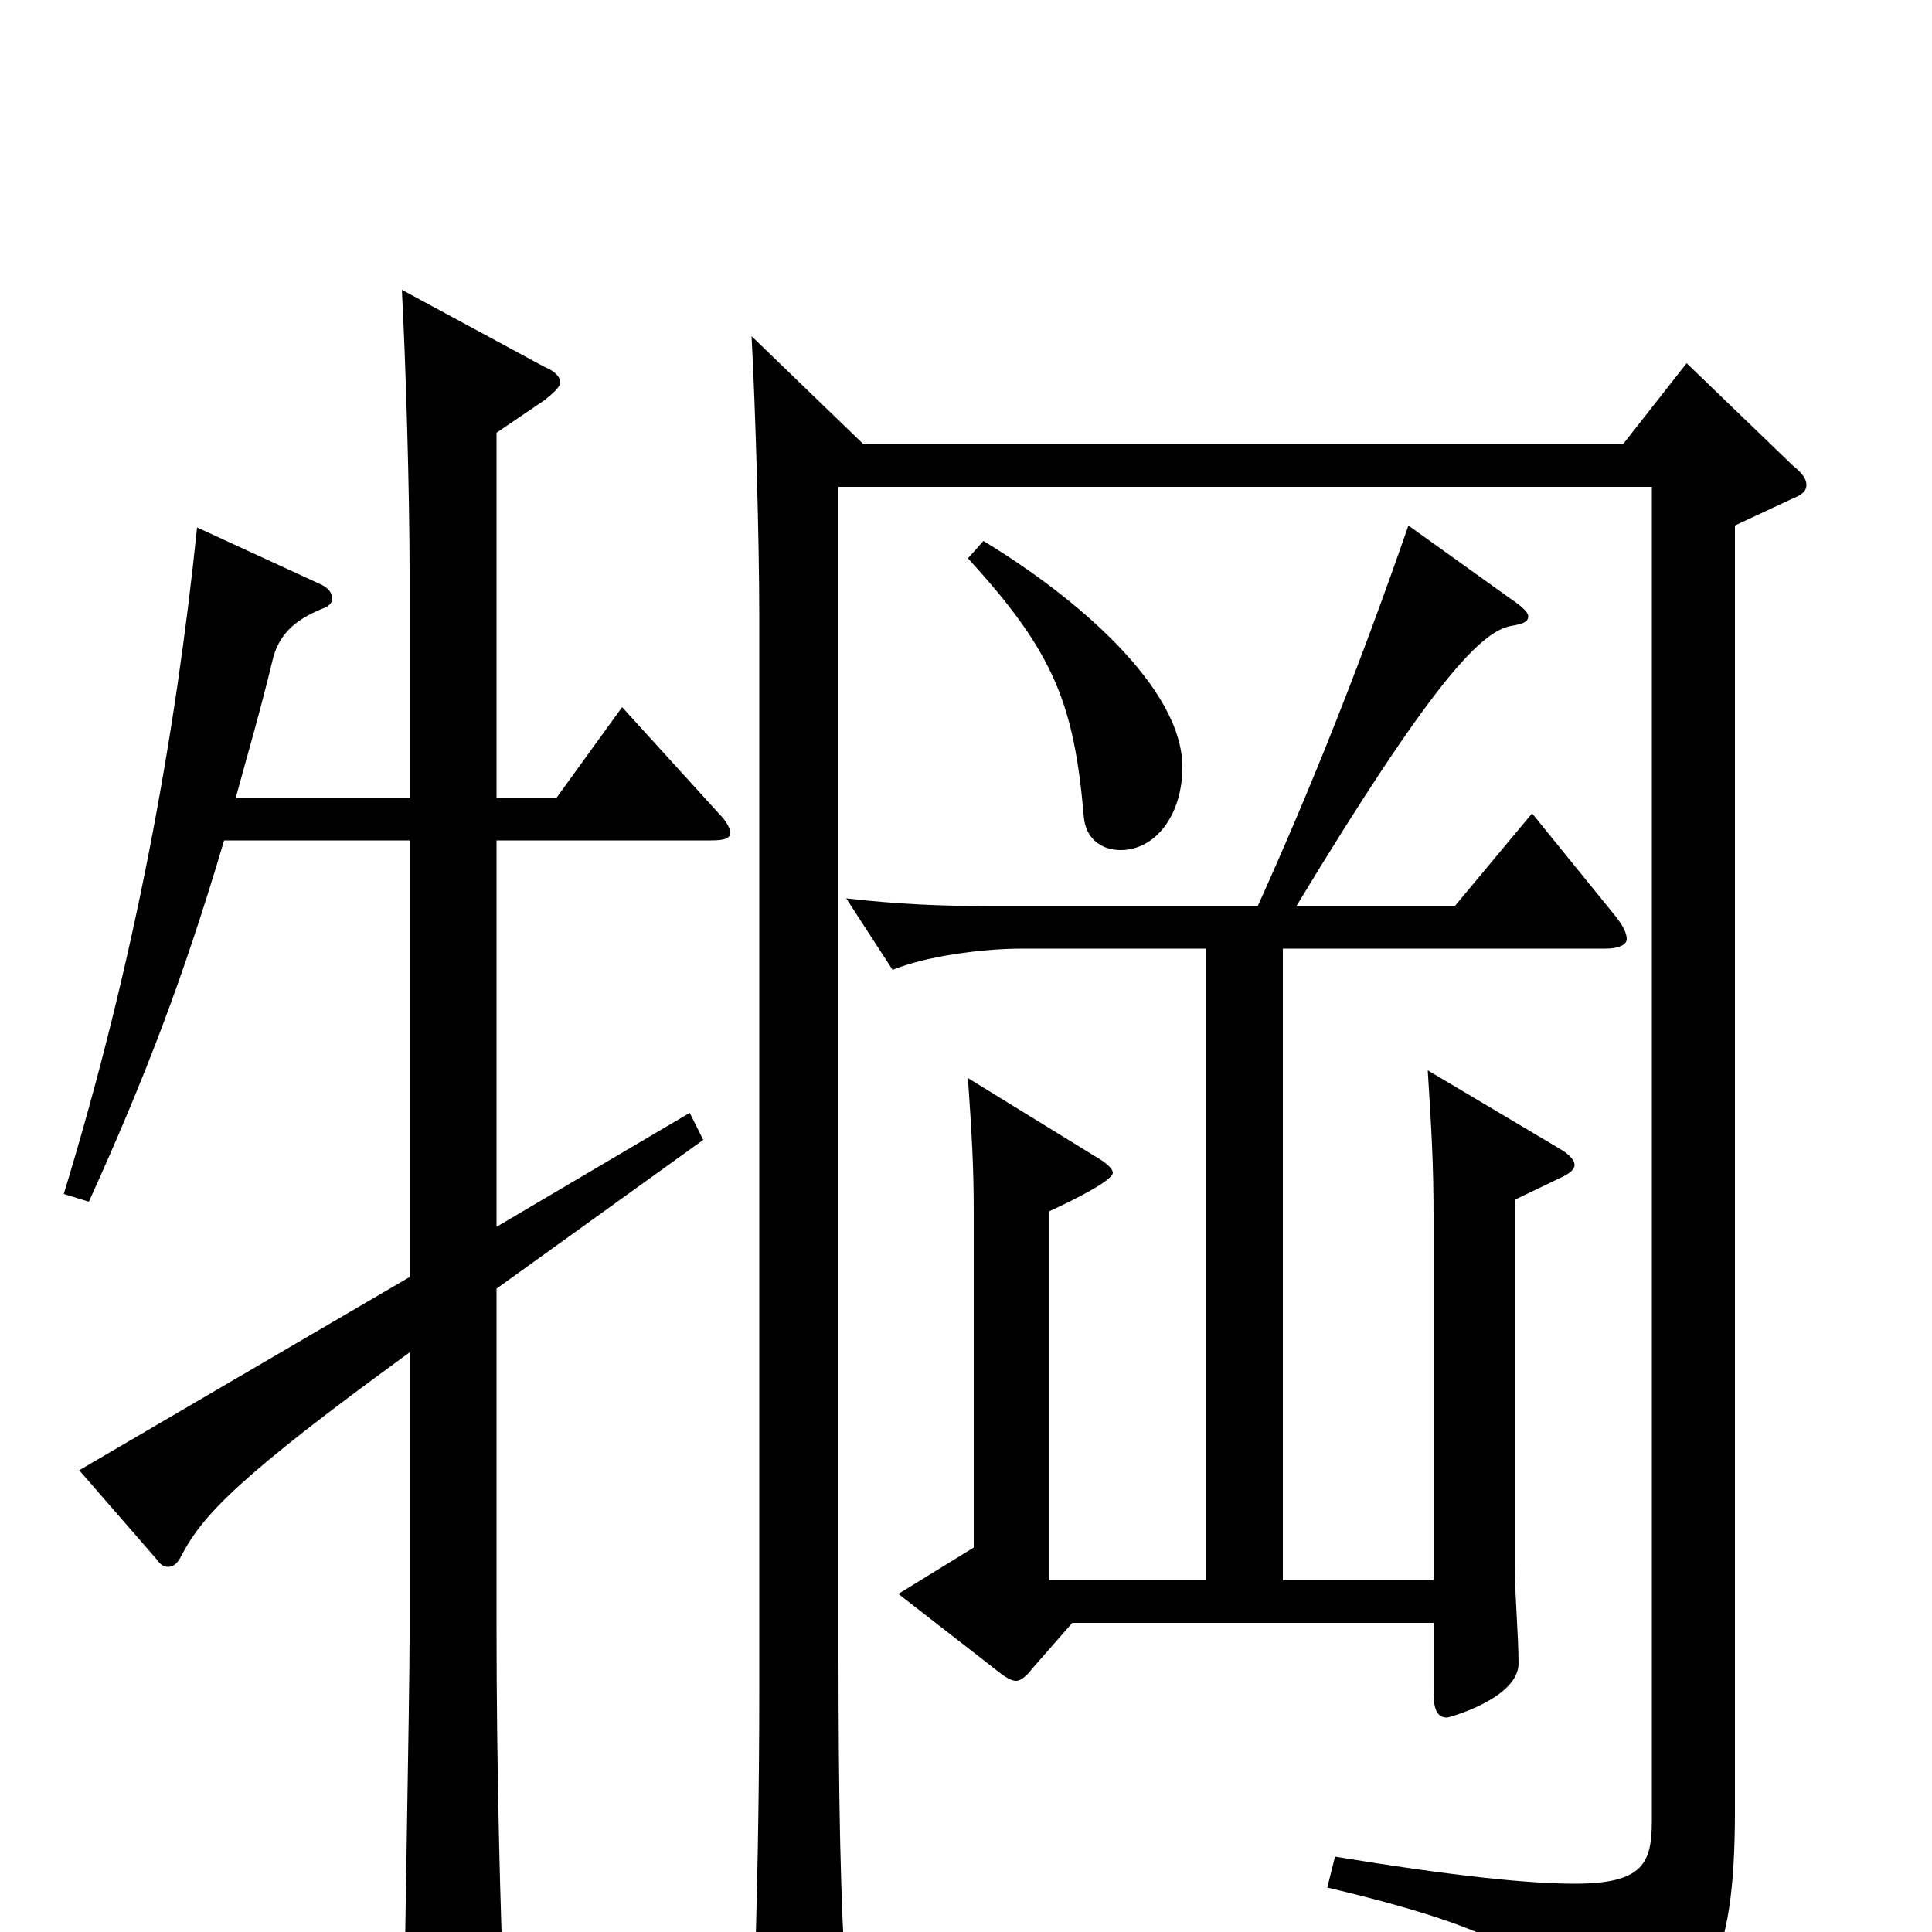 <svg xmlns="http://www.w3.org/2000/svg" viewBox="0 -1000 1000 1000">
	<path fill="#000000" d="M102 -727C91 -620 70 -503 33 -382L46 -378C75 -442 95 -494 116 -565H212V-339L41 -239L81 -193C83 -190 85 -189 87 -189C90 -189 92 -191 94 -195C105 -216 124 -236 212 -300V-153C212 -119 209 29 209 59C209 71 211 77 218 77C223 77 229 75 237 71C257 62 261 58 261 43V37C259 -8 257 -83 257 -159V-333L364 -410L357 -424L257 -365V-565H368C375 -565 378 -566 378 -569C378 -571 376 -575 372 -579L322 -634L288 -587H257V-776L282 -793C287 -797 290 -800 290 -802C290 -805 287 -808 282 -810L208 -850C210 -813 212 -745 212 -704V-587H122C128 -609 135 -633 141 -658C144 -671 152 -679 167 -685C170 -686 172 -688 172 -690C172 -693 170 -696 165 -698ZM501 -711C546 -662 556 -635 561 -577C562 -566 570 -560 580 -560C598 -560 612 -578 612 -603C612 -644 557 -691 509 -720ZM543 -182V-373C556 -379 576 -389 576 -393C576 -395 573 -398 566 -402L501 -442C503 -413 504 -396 504 -373V-199L465 -175L519 -133C522 -131 524 -130 526 -130C528 -130 531 -132 534 -136L555 -160H742V-124C742 -115 744 -111 749 -111C750 -111 786 -121 786 -139C786 -153 784 -176 784 -190V-379L809 -391C813 -393 815 -395 815 -397C815 -399 813 -402 808 -405L739 -446C741 -414 742 -397 742 -370V-182H664V-509H831C838 -509 842 -511 842 -514C842 -517 840 -521 836 -526L793 -579L753 -531H671C740 -645 766 -673 782 -676C788 -677 791 -678 791 -681C791 -683 788 -686 782 -690L729 -728C704 -656 679 -593 651 -531H511C488 -531 464 -532 438 -535L462 -498C479 -505 508 -509 529 -509H624V-182ZM855 -748V-58C855 -36 851 -25 815 -25C791 -25 752 -29 691 -39L687 -23C793 2 811 21 820 62C821 65 824 67 827 67C829 67 830 67 832 66C884 42 898 17 898 -63V-728L928 -742C933 -744 935 -746 935 -749C935 -752 933 -755 928 -759L873 -812L840 -770H447L389 -826C391 -789 393 -721 393 -680V-127C393 -70 392 -18 390 41V48C390 62 392 68 399 68C403 68 408 66 416 63C434 55 438 50 438 36V29C435 -16 434 -69 434 -145V-748Z"/>
</svg>
